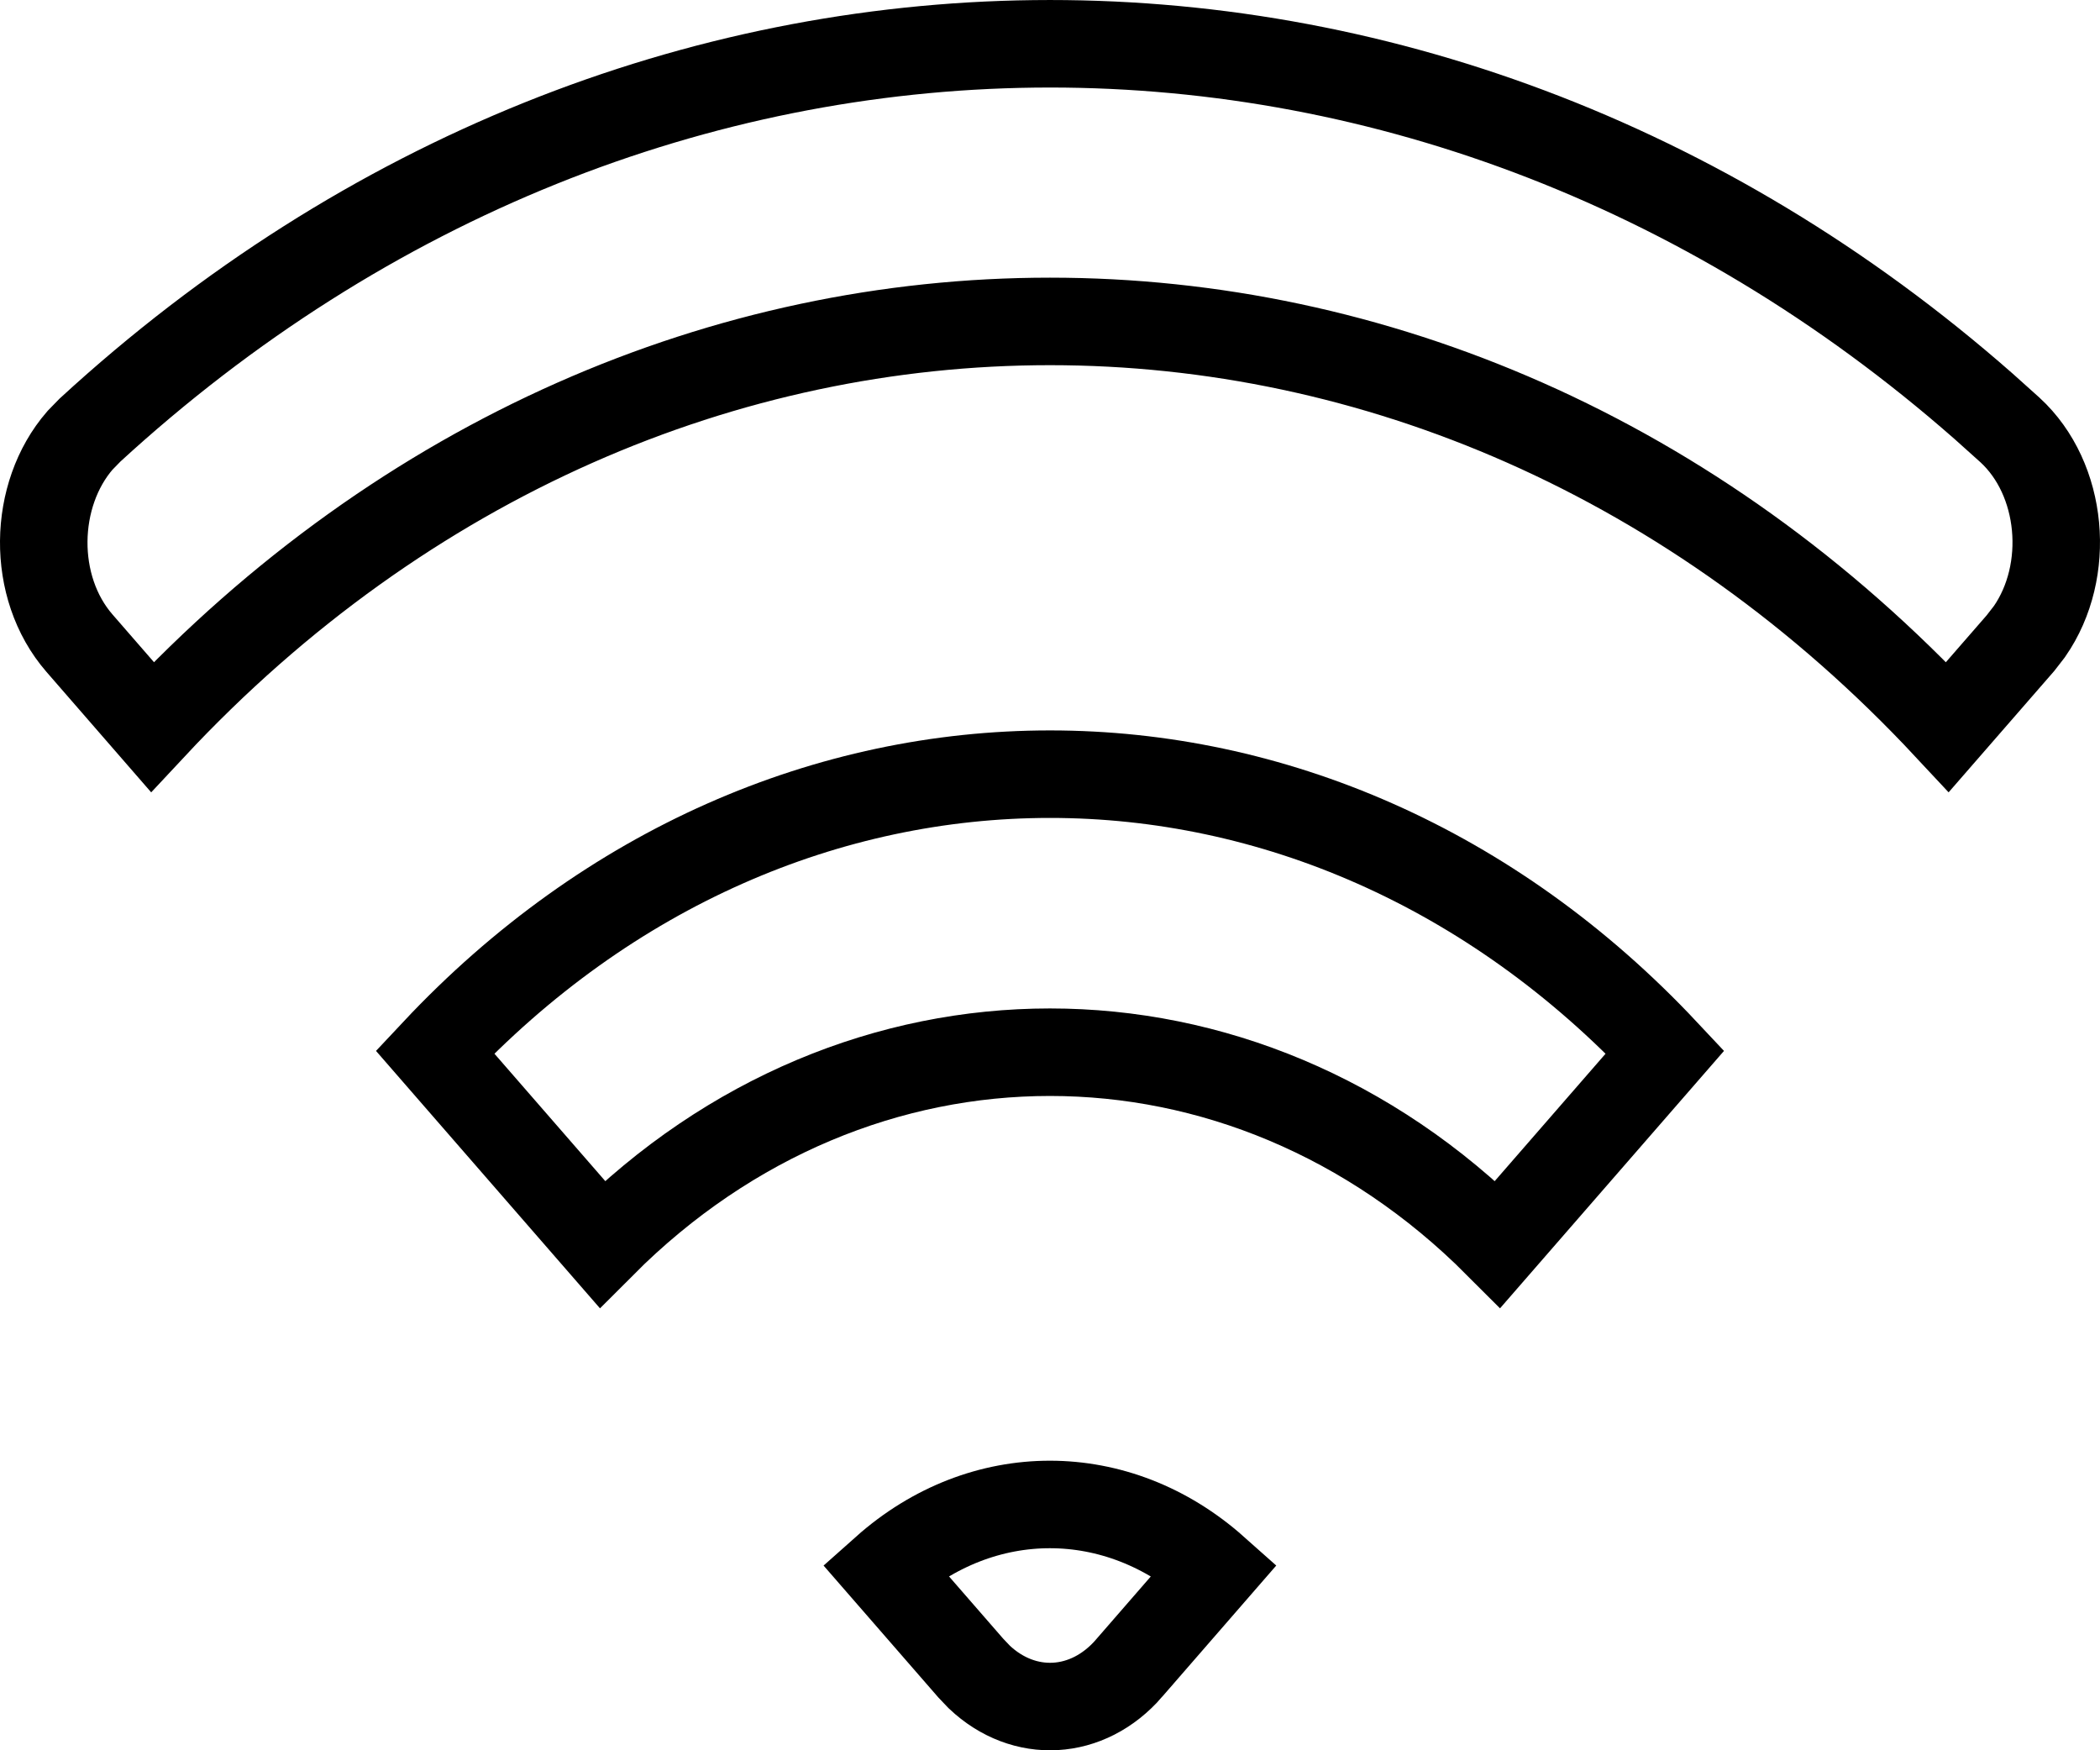 <svg width="24" height="20" viewBox="0 0 24 20" fill="none" xmlns="http://www.w3.org/2000/svg">
<path d="M10.114 17.934C11.227 16.943 12.771 16.944 13.884 17.934L12.905 19.06V19.061C12.429 19.61 11.702 19.645 11.192 19.163L11.094 19.06L10.114 17.934ZM4.971 12.021C8.941 7.788 15.059 7.788 19.029 12.021L17.118 14.217C14.2 11.292 9.799 11.292 6.882 14.217L4.971 12.021ZM1.029 4.914C7.336 -0.879 16.281 -0.97 22.67 4.643L22.972 4.914C23.58 5.473 23.675 6.523 23.194 7.216L23.091 7.349L22.257 8.307C16.493 2.128 7.507 2.128 1.741 8.307L0.908 7.349C0.351 6.708 0.375 5.653 0.914 5.032L1.029 4.914Z" stroke="black"/>
</svg>
